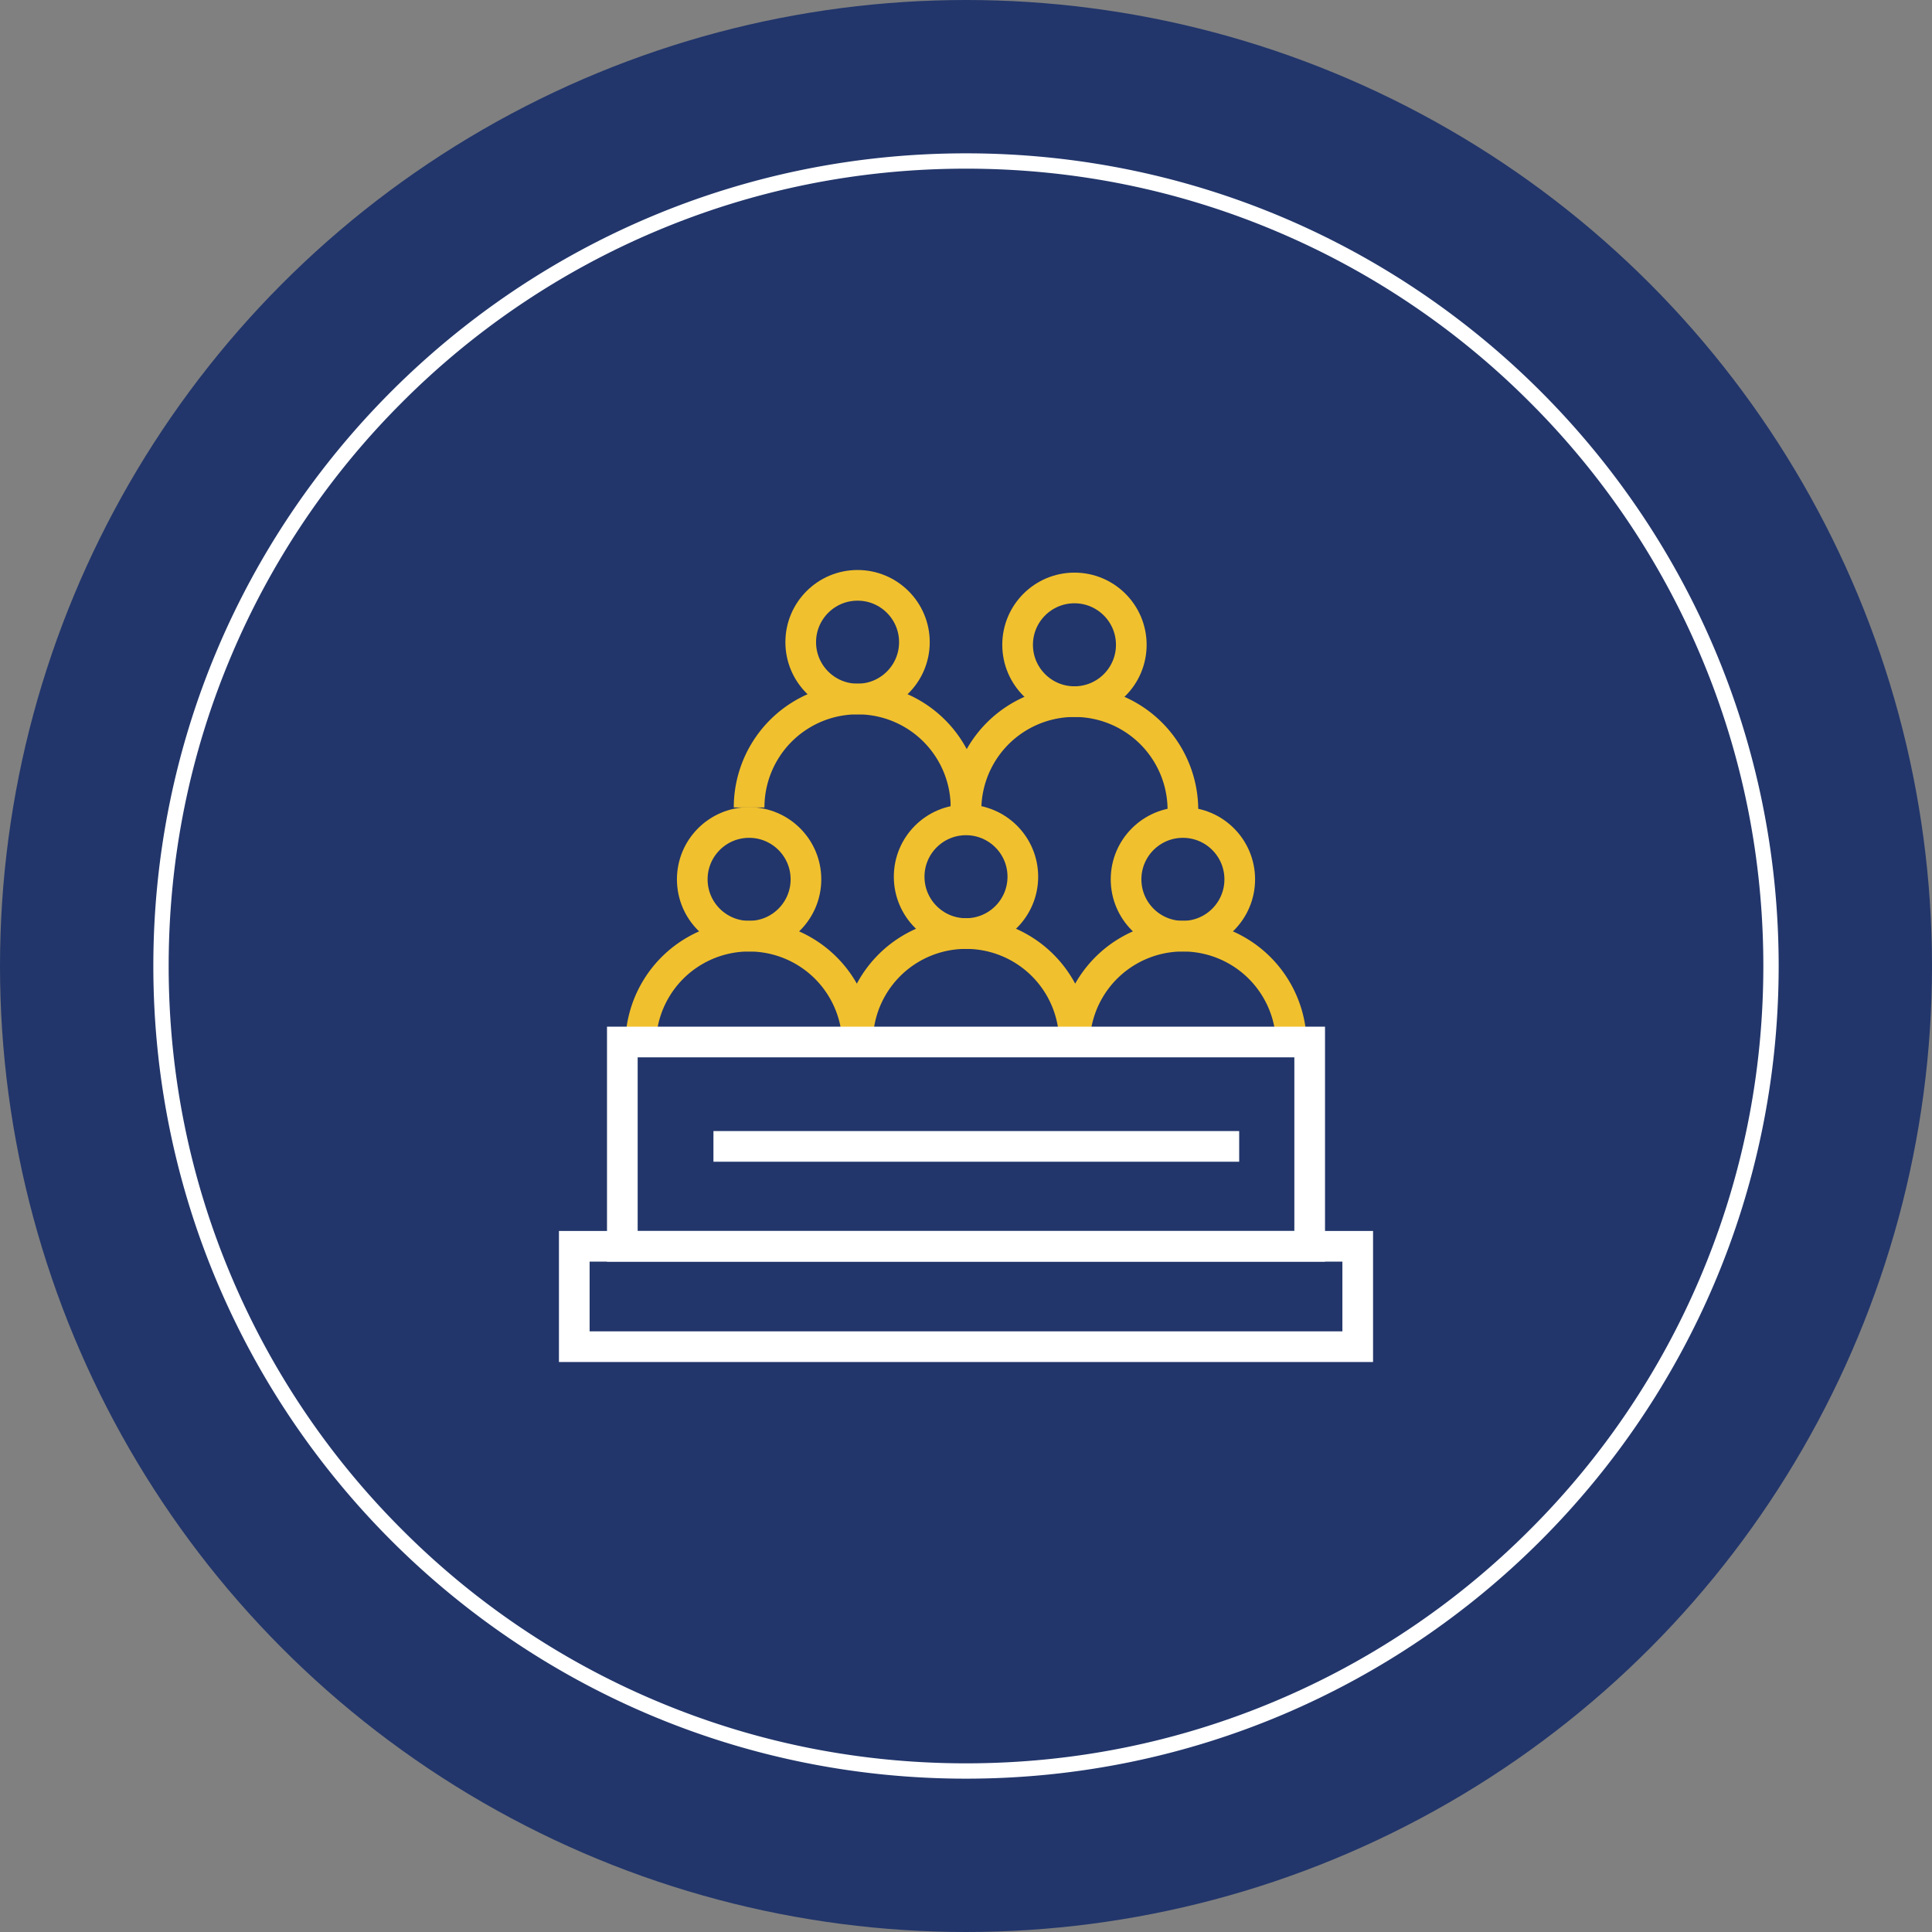 <svg xmlns="http://www.w3.org/2000/svg" width="126" height="126"><rect width="100%" height="100%" fill="#808080" stroke="none"/><g transform="translate(-343 -877)"><circle cx="63" cy="63" r="63" transform="translate(343 877)" fill="#22366b"/><g transform="translate(380.453 915.174)" fill="none" stroke-width="2"><path transform="translate(0 43.106)" stroke="#fff" stroke-miterlimit="10" d="M0 0H51.094V6.547H0z"/><path d="M18.475 29.783a7.073 7.073 0 1 1 14.146 0" stroke="#f0c02e" stroke-miterlimit="10"/><ellipse cx="3.707" cy="3.707" rx="3.707" ry="3.707" transform="translate(21.84 15.296)" stroke="#f0c02e" stroke-miterlimit="10"/><path d="M32.62 29.953a7.073 7.073 0 0 1 14.146 0" stroke="#f0c02e" stroke-miterlimit="10"/><ellipse cx="3.707" cy="3.707" rx="3.707" ry="3.707" transform="translate(35.986 15.467)" stroke="#f0c02e" stroke-miterlimit="10"/><path d="M4.329 29.953a7.073 7.073 0 0 1 14.146 0" stroke="#f0c02e" stroke-miterlimit="10"/><ellipse cx="3.707" cy="3.707" rx="3.707" ry="3.707" transform="translate(7.695 15.467)" stroke="#f0c02e" stroke-miterlimit="10"/><path d="M11.402 14.487a7.073 7.073 0 1 1 14.146 0" stroke="#f0c02e" stroke-miterlimit="10"/><ellipse cx="3.707" cy="3.707" rx="3.707" ry="3.707" transform="translate(14.768)" stroke="#f0c02e" stroke-miterlimit="10"/><path d="M25.547 14.657a7.073 7.073 0 0 1 14.146 0" stroke="#f0c02e" stroke-miterlimit="10"/><ellipse cx="3.707" cy="3.707" rx="3.707" ry="3.707" transform="translate(28.913 .171)" stroke="#f0c02e" stroke-miterlimit="10"/><path transform="translate(9.076 36.591)" stroke="#fff" d="M0 0L34.287 0"/><path transform="translate(3.134 29.783)" stroke="#fff" stroke-miterlimit="10" d="M0 0H44.827V13.323H0z"/></g><g fill="none"><path d="M406 887a53 53 0 1 1-53 53 53 53 0 0 1 53-53z"/><path d="M406 888c-7.02 0-13.83 1.375-20.24 4.086a51.828 51.828 0 0 0-16.53 11.144 51.828 51.828 0 0 0-11.144 16.53C355.375 926.17 354 932.98 354 940c0 7.02 1.375 13.83 4.086 20.24a51.828 51.828 0 0 0 11.144 16.53 51.828 51.828 0 0 0 16.53 11.144C392.17 990.625 398.98 992 406 992c7.02 0 13.83-1.375 20.24-4.086a51.828 51.828 0 0 0 16.53-11.144 51.828 51.828 0 0 0 11.144-16.53C456.625 953.83 458 947.02 458 940c0-7.02-1.375-13.83-4.086-20.24a51.828 51.828 0 0 0-11.144-16.53 51.828 51.828 0 0 0-16.53-11.144C419.83 889.375 413.02 888 406 888m0-1c29.271 0 53 23.729 53 53s-23.729 53-53 53-53-23.729-53-53 23.729-53 53-53z" fill="#fff"/></g></g></svg>